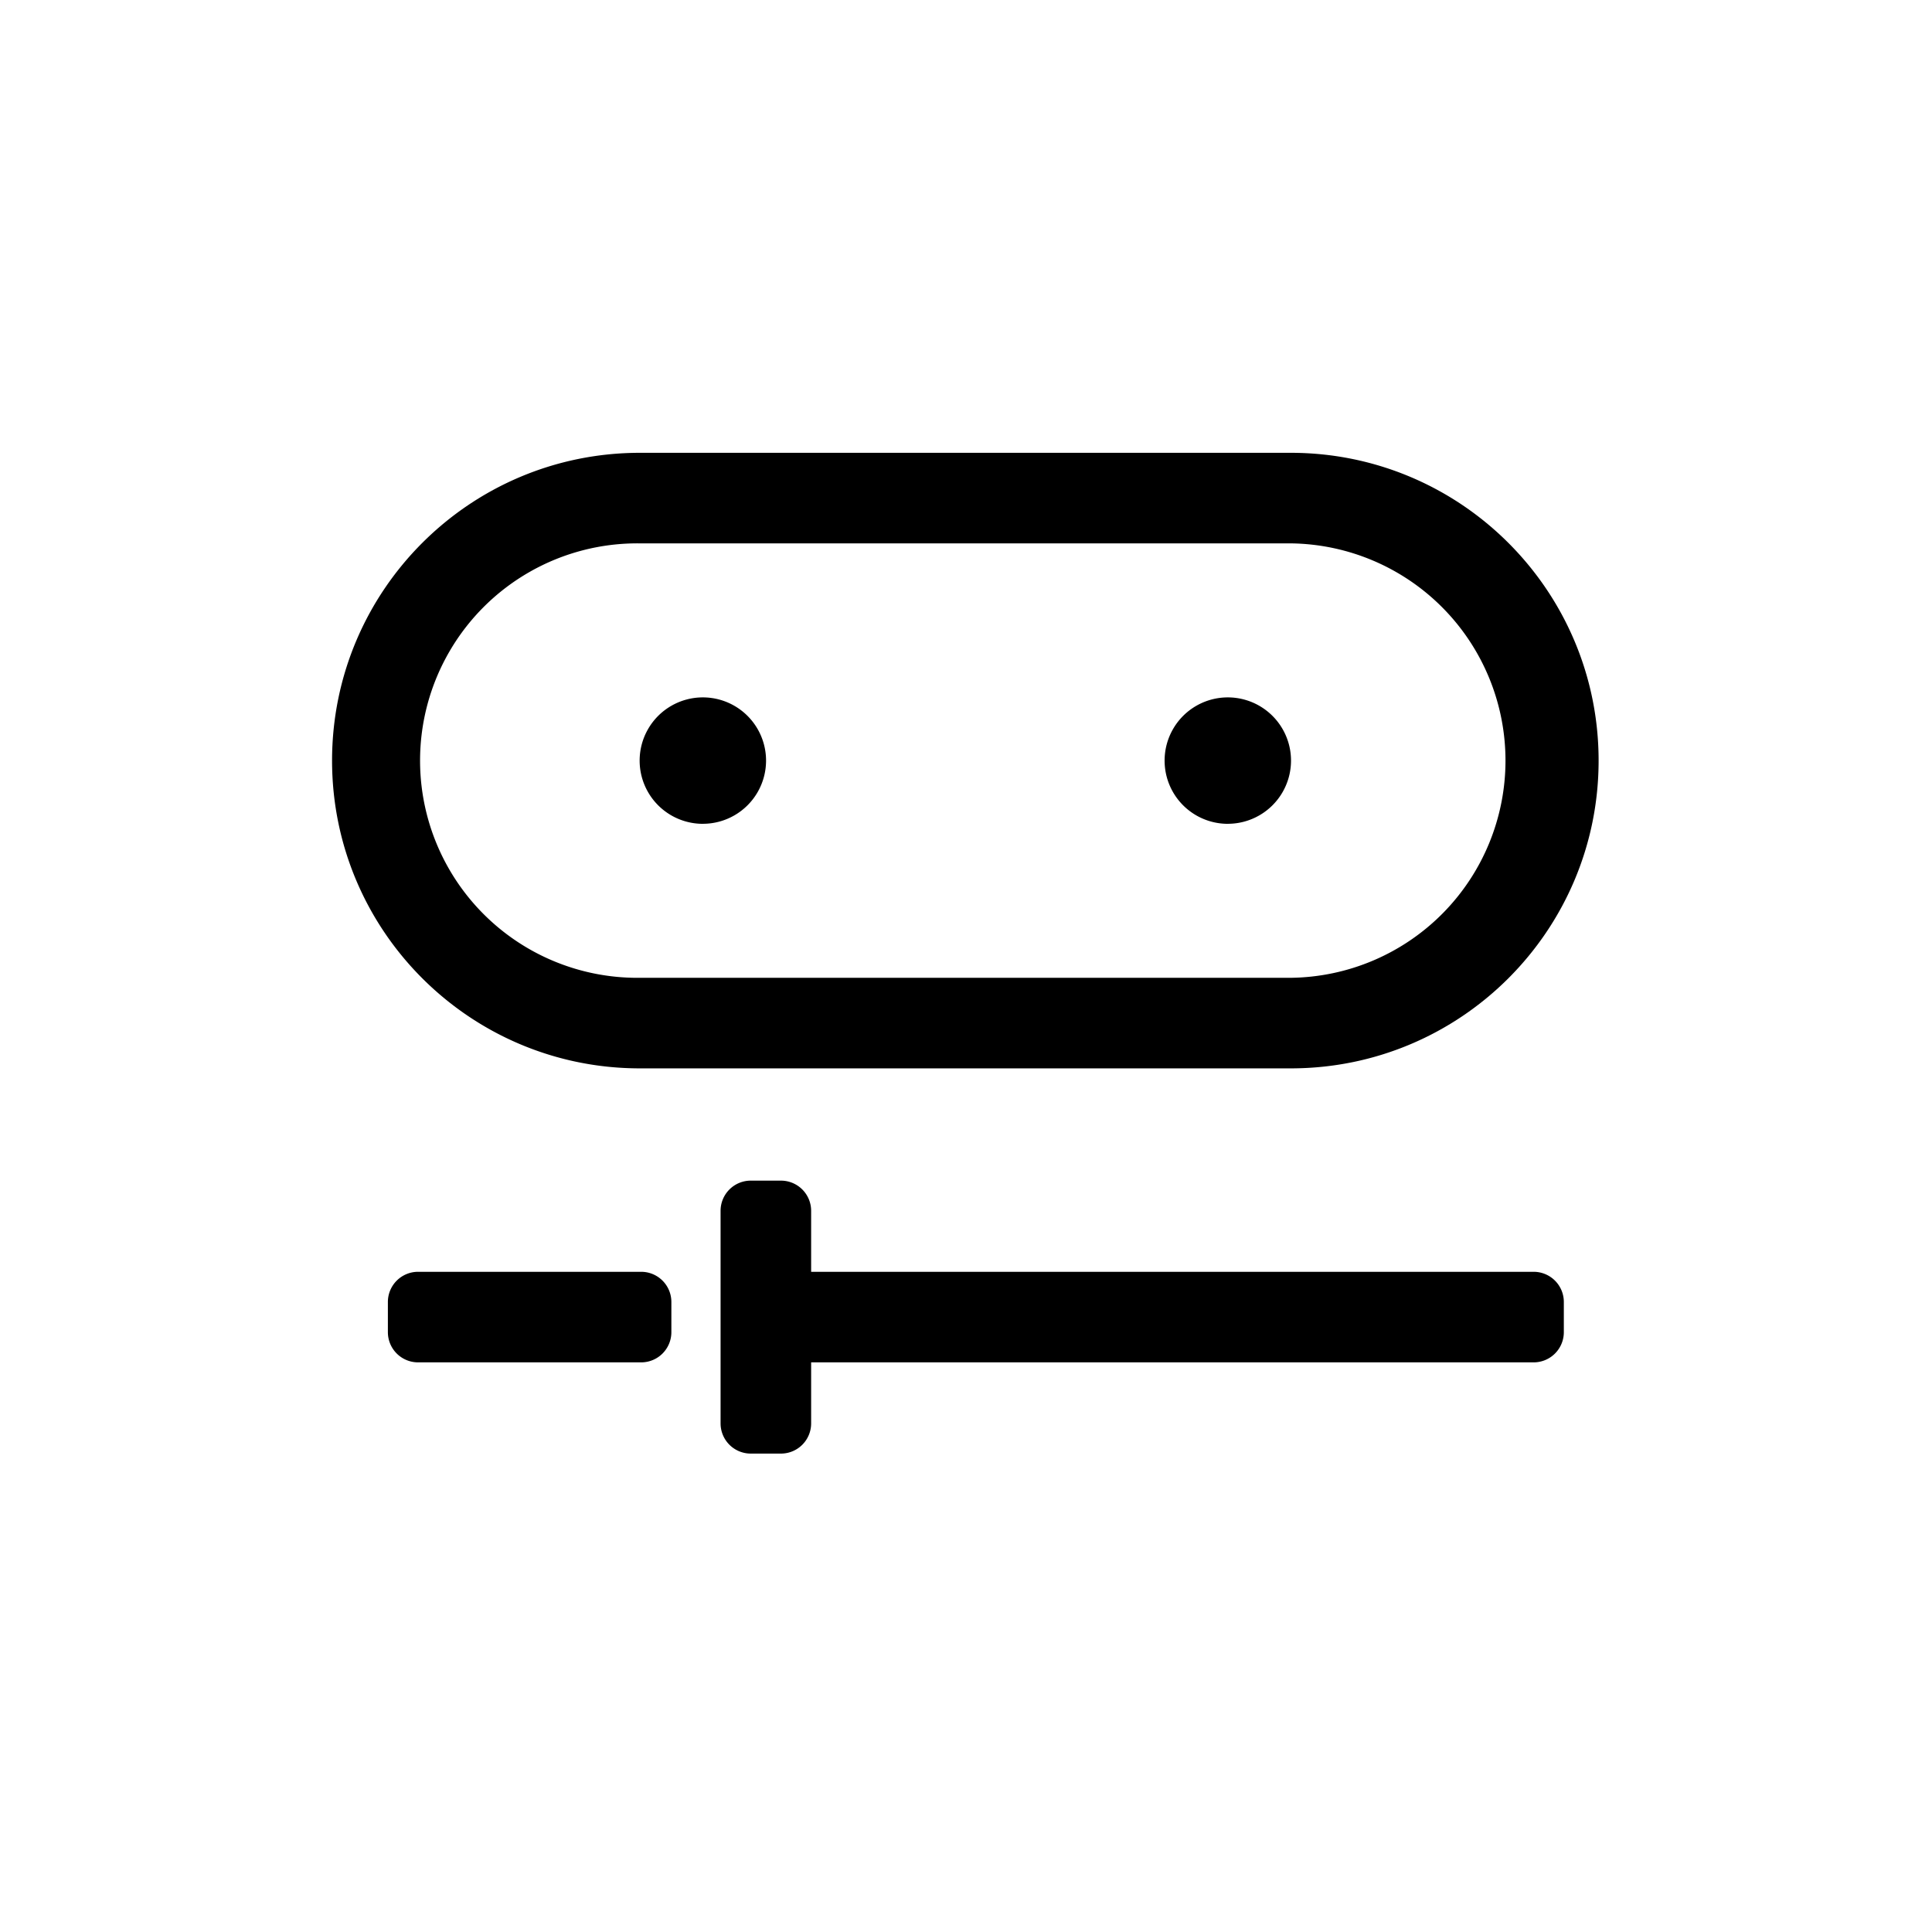<?xml version="1.0" standalone="no"?><!DOCTYPE svg PUBLIC "-//W3C//DTD SVG 1.1//EN" "http://www.w3.org/Graphics/SVG/1.1/DTD/svg11.dtd"><svg t="1588300029225" class="icon" viewBox="0 0 1024 1024" version="1.1" xmlns="http://www.w3.org/2000/svg" p-id="21182" xmlns:xlink="http://www.w3.org/1999/xlink" width="200" height="200"><defs><style type="text/css"></style></defs><path d="M429.92 674.08h382.944a16 16 0 0 1 16 16v16a16 16 0 0 1-16 16H429.92v32.352a16 16 0 0 1-16 16h-16a16 16 0 0 1-16-16V641.76a16 16 0 0 1 16-16h16a16 16 0 0 1 16 16v32.336z m-57.392-237.44a33.488 33.488 0 1 1 0-67.008 33.488 33.488 0 0 1 0 66.992z m278.24 0a33.488 33.488 0 1 1 0-67.008 33.488 33.488 0 0 1 0 66.992zM355.84 690.08v16a16 16 0 0 1-16 16h-118.256a16 16 0 0 1-16-16v-16a16 16 0 0 1 16-16h118.256a16 16 0 0 1 16 16zM339.136 288a115.136 115.136 0 1 0 0 230.256H684.16a115.136 115.136 0 0 0 0-230.256H339.136z m0-48H684.16c90.08 0 163.136 73.04 163.136 163.136 0 90.08-73.04 163.12-163.136 163.12H339.136C249.04 566.256 176 493.232 176 403.136S249.04 240 339.136 240z" p-id="21183"></path></svg>